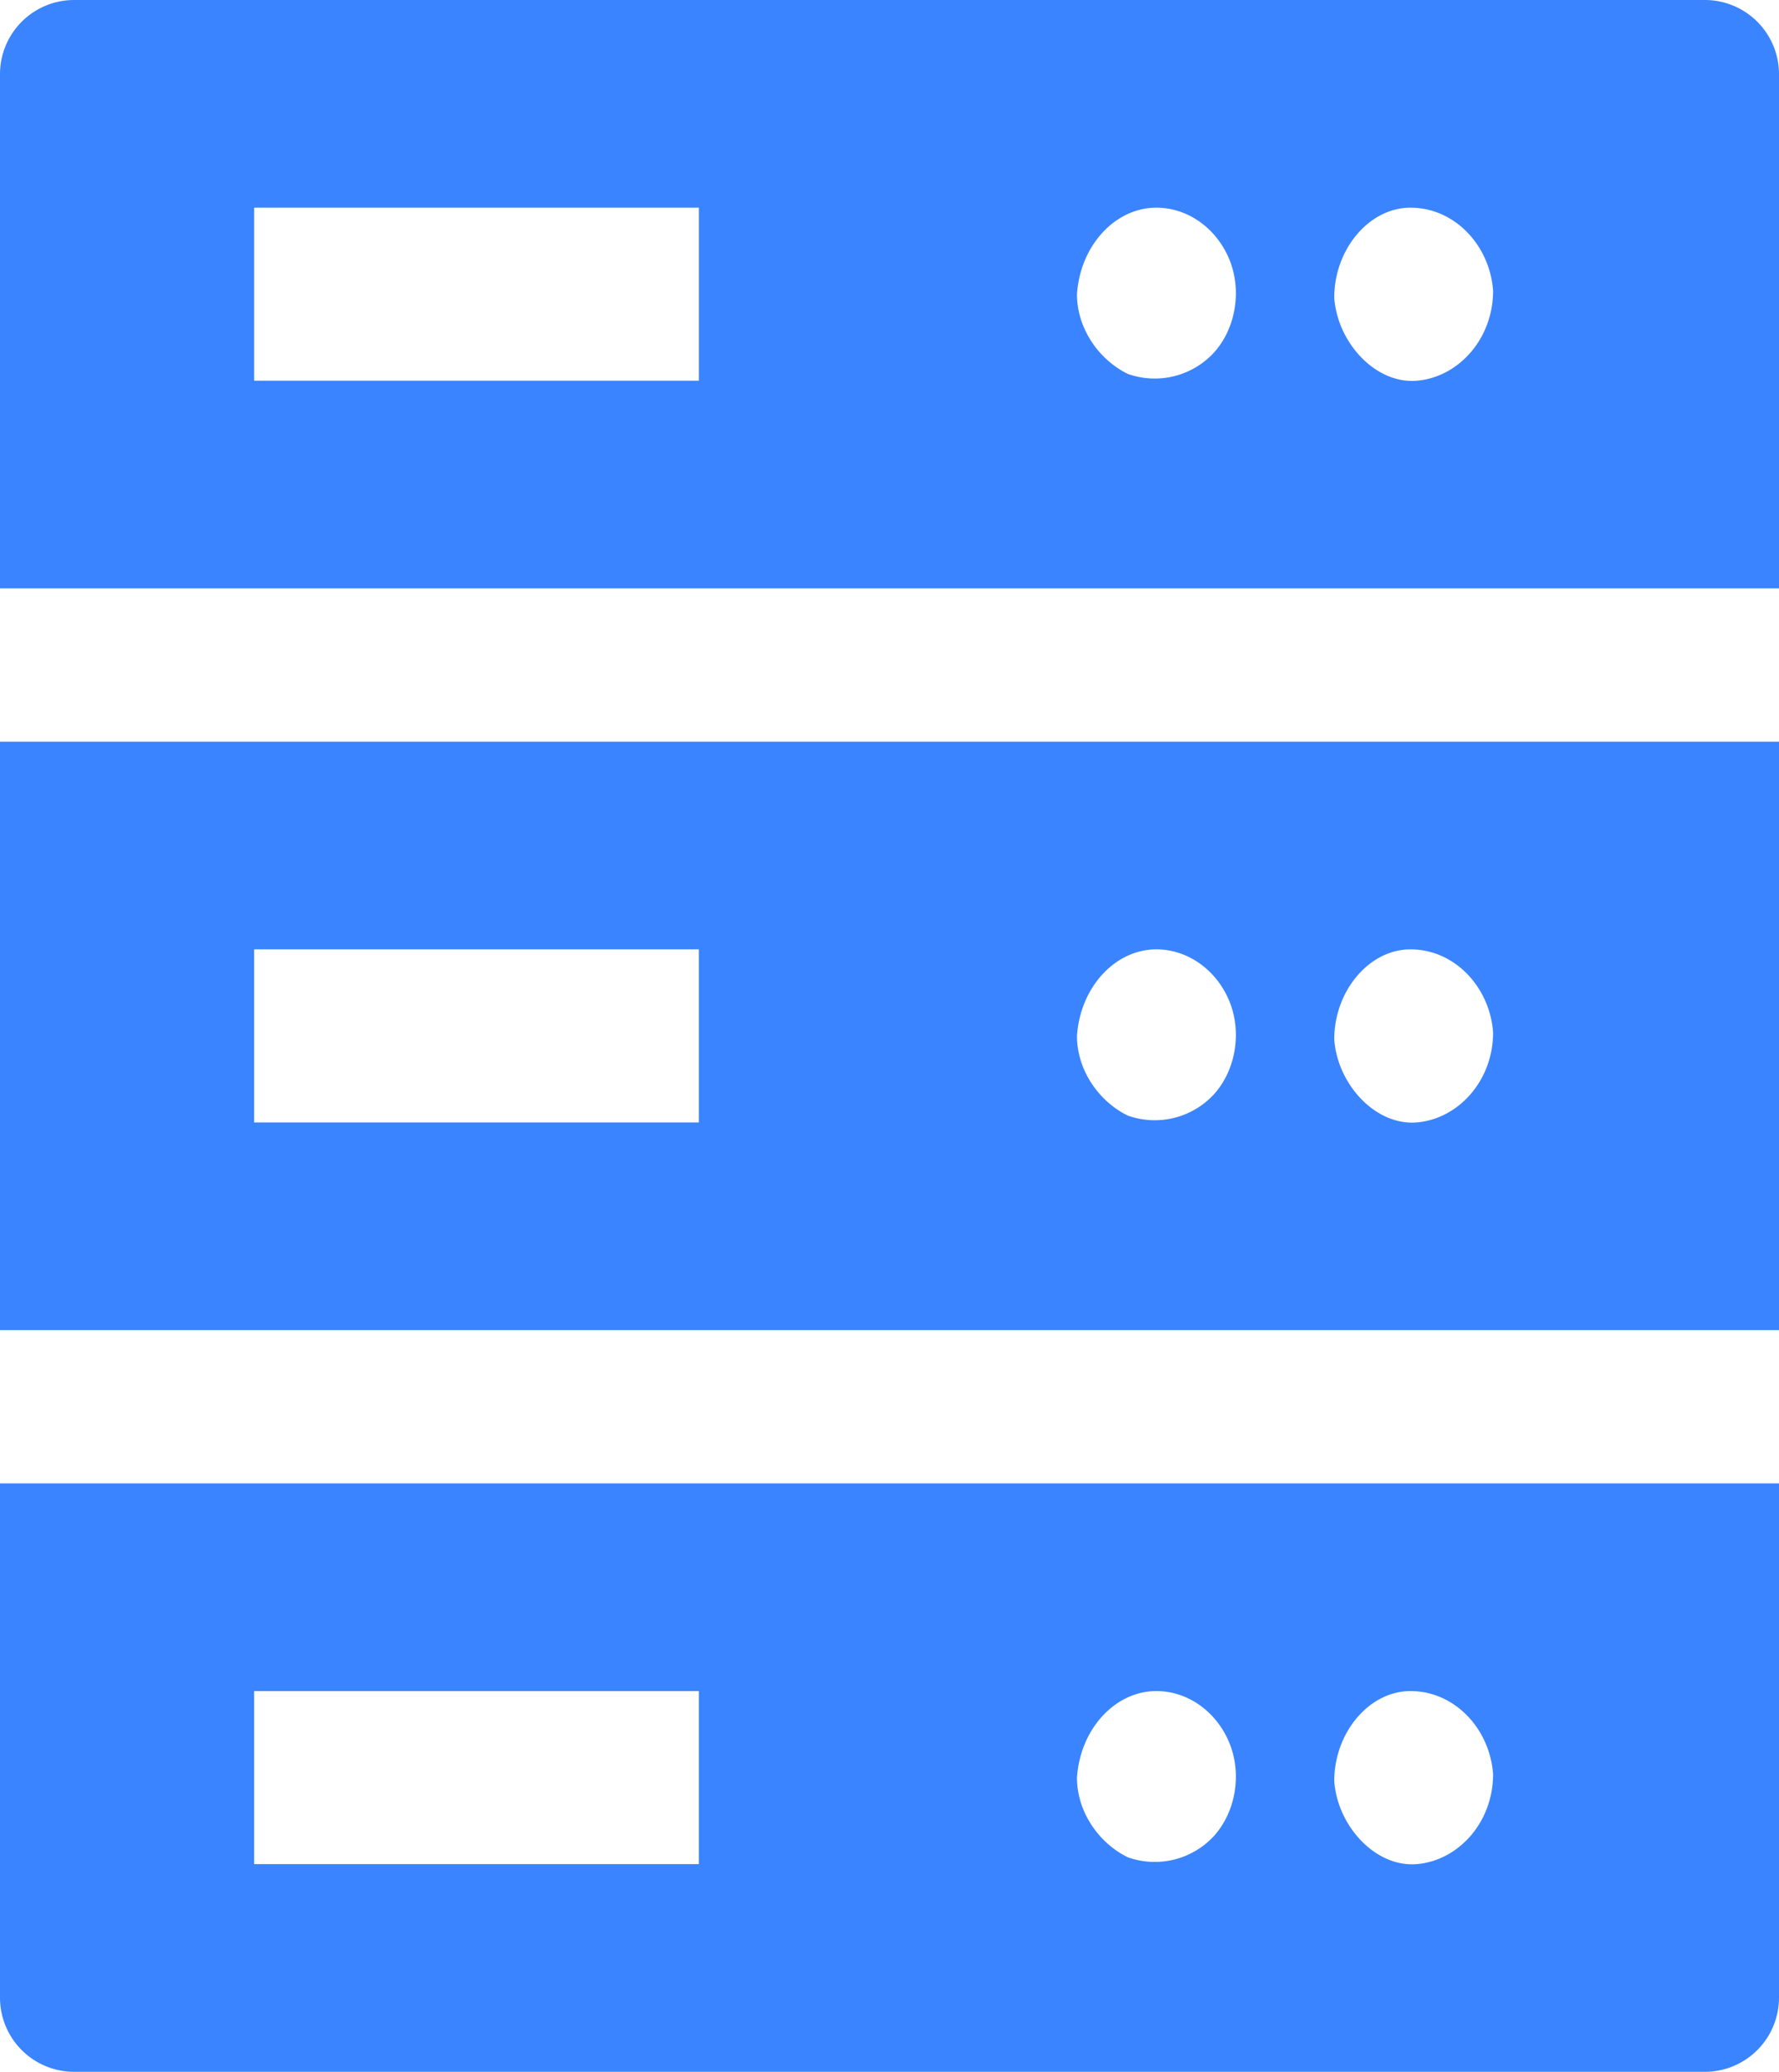 <svg fill="#3a84ff" xmlns="http://www.w3.org/2000/svg" viewBox="0 0 768 893.87"><title>资源 315</title><g id="图层_2" data-name="图层 2"><g id="图层_4" data-name="图层 4"><path d="M0,573.87H768V320H0ZM608.91,409.6c19.21,0,34.29,16.43,35.66,35.84,0,20.91-15.08,37.33-32.91,38.82S577.37,467.84,576,448.43C576,427.52,591.08,409.6,608.91,409.6Zm-109.71,0c13.71,0,26.06,9,31.54,22.4s2.74,29.86-6.85,40.32a34.76,34.76,0,0,1-37,9c-12.34-6-21.95-19.42-21.95-34.35C466.29,426,481.37,409.6,499.2,409.6Zm-389.49,0h192v74.66h-192Z"/><path d="M0,861.87a32,32,0,0,0,32,32H736a32,32,0,0,0,32-32V640H0ZM608.91,729.6c19.21,0,34.29,16.43,35.66,35.84,0,20.91-15.08,37.33-32.91,38.82S577.37,787.84,576,768.43C576,747.52,591.08,729.6,608.91,729.6Zm-109.71,0c13.71,0,26.06,9,31.54,22.4s2.74,29.86-6.85,40.32a34.76,34.76,0,0,1-37,9c-12.34-6-21.95-19.42-21.95-34.35C466.29,746,481.37,729.6,499.2,729.6Zm-389.49,0h192v74.66h-192Z"/><path d="M736,0H32A32,32,0,0,0,0,32V253.87H768V32A32,32,0,0,0,736,0ZM301.72,164.26h-192V89.6h192Zm222.17-11.94a34.76,34.76,0,0,1-37,9c-12.34-6-21.95-19.42-21.95-34.35C466.29,106,481.37,89.6,499.2,89.6c13.71,0,26.06,9,31.54,22.4S533.48,141.86,523.89,152.32Zm87.77,11.94c-17.83,1.5-34.29-16.42-35.66-35.83,0-20.91,15.08-38.83,32.91-38.83,19.21,0,34.29,16.43,35.66,35.84C644.57,146.35,629.49,162.77,611.66,164.26Z"/></g></g></svg>